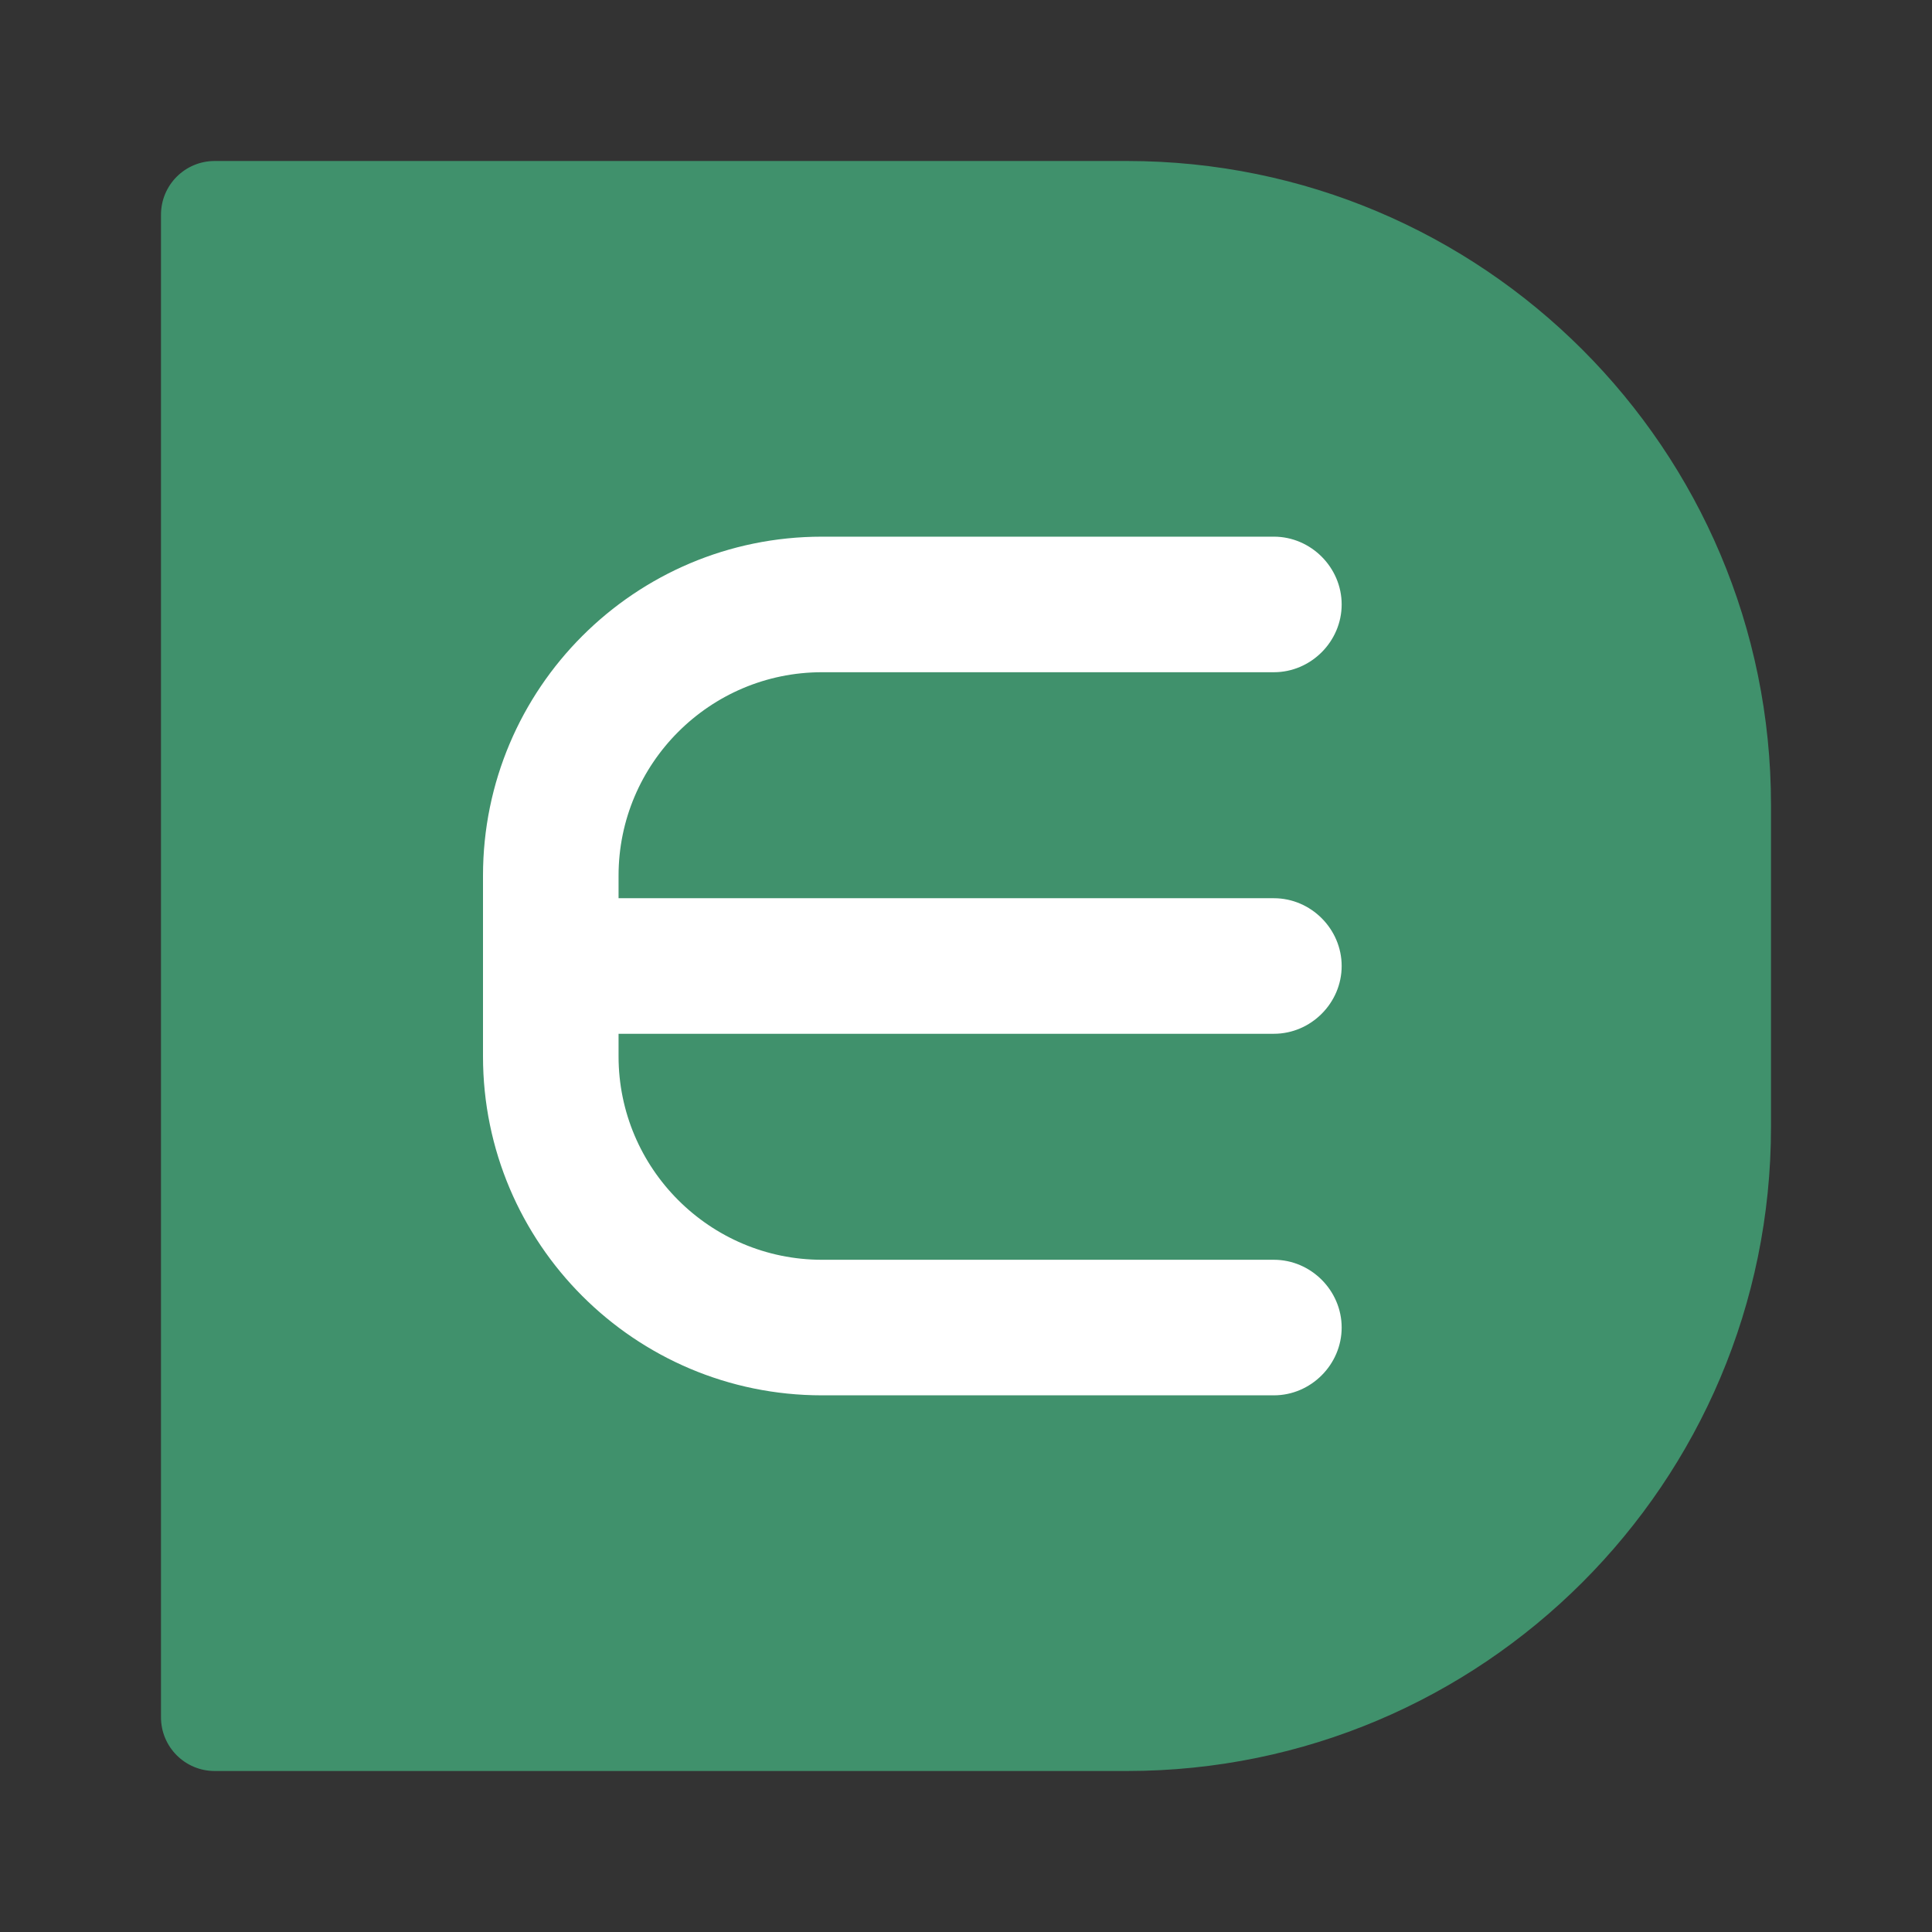 <svg width="36" height="36" viewBox="0 0 36 36" fill="none" xmlns="http://www.w3.org/2000/svg">
<rect x="0" y="0" width="36" height="36" fill="#333333" stroke="none"/>
<path d="M3 4C3 3.448 3.448 3 4 3H21C27.627 3 33 8.373 33 15V21C33 27.627 27.627 33 21 33H4C3.448 33 3 32.552 3 32V4Z" fill="#40916C"/>
<path d="M23.737 16.737C24.427 16.737 25 17.309 25 18C25 18.691 24.427 19.263 23.737 19.263H11.526V19.684C11.526 21.773 13.227 23.474 15.316 23.474H23.737C24.427 23.474 25 24.046 25 24.737C25 25.427 24.427 26 23.737 26H15.316C11.829 26 9 23.171 9 19.684V16.316C9 12.829 11.829 10 15.316 10H23.737C24.427 10 25 10.573 25 11.263C25 11.954 24.427 12.526 23.737 12.526H15.316C13.227 12.526 11.526 14.227 11.526 16.316V16.737H23.737Z" fill="white"/>
</svg>

